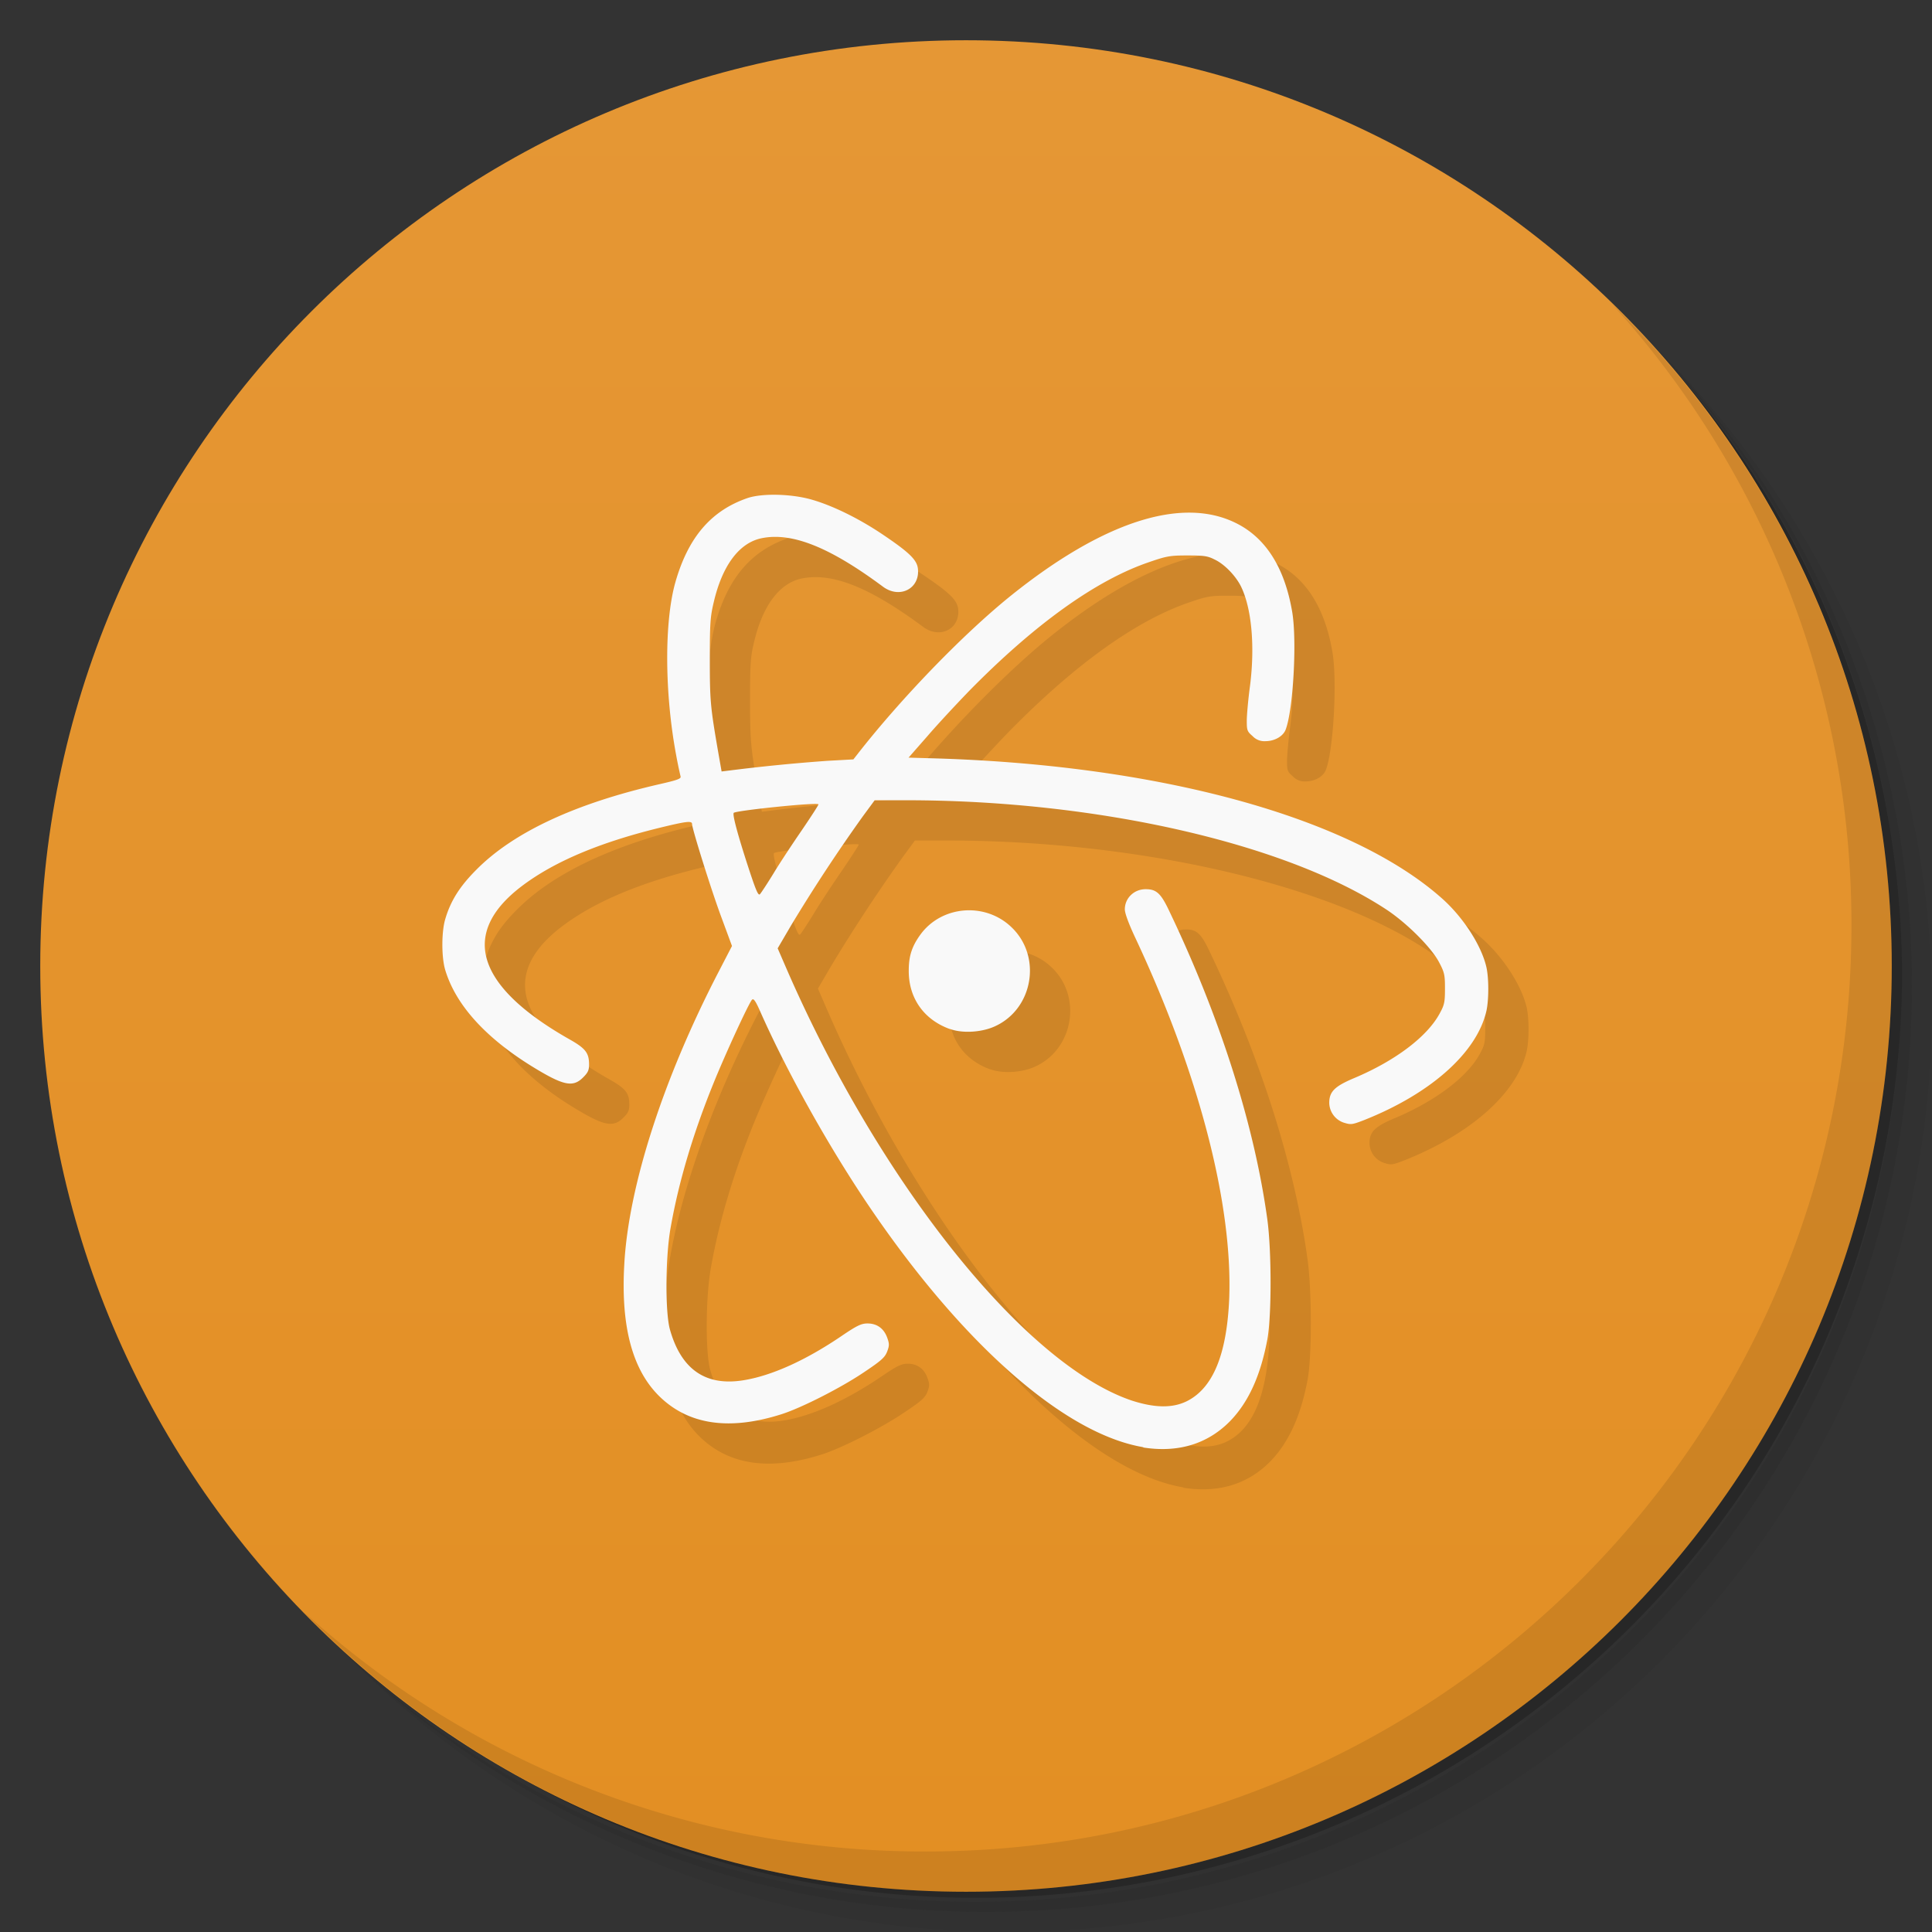 <svg xmlns="http://www.w3.org/2000/svg" viewBox="0 0 48 48">
  <rect x="0" y="0" width="48" height="48" fill="#333333" stroke="none"/>
  <defs>
    <linearGradient id="a" x1="1" x2="47" gradientUnits="userSpaceOnUse" gradientTransform="rotate(-90 24 24)">
      <stop stop-color="#e38f23"/>
      <stop offset="1" stop-color="#e59735"/>
    </linearGradient>
  </defs>
  <path d="M36.31 5c5.859 4.062 9.688 10.831 9.688 18.5 0 12.426-10.07 22.5-22.5 22.5-7.669 0-14.438-3.828-18.5-9.688a23.24 23.24 0 0 0 3.781 4.969 22.923 22.923 0 0 0 15.469 5.969c12.703 0 23-10.298 23-23a22.92 22.92 0 0 0-5.969-15.469A23.216 23.216 0 0 0 36.31 5zm4.969 3.781A22.911 22.911 0 0 1 47.498 24.5c0 12.703-10.297 23-23 23a22.909 22.909 0 0 1-15.719-6.219C12.939 45.425 18.662 48 24.998 48c12.703 0 23-10.298 23-23 0-6.335-2.575-12.06-6.719-16.219z" opacity=".05"/>
  <path d="M41.28 8.781a22.923 22.923 0 0 1 5.969 15.469c0 12.703-10.297 23-23 23A22.92 22.92 0 0 1 8.78 41.281 22.911 22.911 0 0 0 24.499 47.5c12.703 0 23-10.298 23-23A22.909 22.909 0 0 0 41.28 8.781z" opacity=".1"/>
  <path d="M31.25 2.375C39.865 5.529 46 13.792 46 23.505c0 12.426-10.07 22.5-22.5 22.5-9.708 0-17.971-6.135-21.12-14.75a23 23 0 0 0 44.875-7 23 23 0 0 0-16-21.875z" opacity=".2"/>
  <path d="M24 1c12.703 0 23 10.297 23 23S36.703 47 24 47 1 36.703 1 24 11.297 1 24 1z" fill="url(#a)"/>
  <path d="M29.418 36.957c-1.973-.324-4.535-2.586-6.875-6.06-.98-1.457-1.984-3.258-2.641-4.734-.129-.297-.18-.367-.219-.324-.078.082-.652 1.324-.953 2.066-.508 1.25-.863 2.438-1.066 3.582-.133.719-.141 2.109-.02 2.543.281 1 .895 1.422 1.852 1.258.691-.117 1.523-.492 2.41-1.094.391-.266.496-.313.648-.313.234 0 .406.125.488.352.055.152.055.199 0 .344-.055.145-.145.227-.559.504-.574.391-1.559.891-2.055 1.051-1.316.422-2.34.266-3.066-.461-.664-.668-.938-1.746-.852-3.254.105-1.957.977-4.633 2.336-7.258l.34-.656-.258-.699c-.25-.668-.734-2.215-.734-2.332 0-.086-.148-.066-.805.094-1.5.367-2.613.84-3.41 1.438-1.57 1.18-1.156 2.508 1.195 3.832.375.215.461.328.461.609 0 .145-.027.203-.148.324-.258.258-.496.203-1.293-.289-1.148-.715-1.875-1.523-2.133-2.383-.094-.313-.094-.941 0-1.258.133-.457.363-.82.777-1.234.922-.93 2.457-1.645 4.559-2.125.43-.098.527-.133.512-.188a10.803 10.803 0 0 1-.113-.547c-.285-1.531-.293-3.289-.02-4.266.316-1.121.887-1.793 1.797-2.105.371-.125 1.117-.105 1.621.047.516.152 1.148.465 1.715.844.668.449.867.637.895.855.063.5-.449.77-.871.453-1.32-.98-2.262-1.359-3.02-1.199-.551.117-.969.68-1.18 1.586-.086.359-.098.531-.098 1.426 0 1.02.016 1.18.199 2.246l.094.535.219-.027a44.916 44.916 0 0 1 2.418-.238l.637-.035.098-.125c1.078-1.383 2.641-3 3.828-3.953 2.27-1.82 4.215-2.453 5.555-1.805.758.363 1.234 1.113 1.422 2.223.121.723.023 2.438-.164 2.922-.063.164-.273.285-.5.285a.4.4 0 0 1-.324-.129c-.133-.113-.141-.148-.141-.379 0-.137.035-.535.082-.879.125-1 .035-1.938-.234-2.473-.137-.262-.406-.539-.645-.652-.176-.09-.266-.102-.68-.102-.43 0-.516.016-.945.164-1.324.449-2.84 1.539-4.473 3.199-.309.32-.777.82-1.035 1.121l-.473.539.41.012c5.742.137 10.582 1.457 12.863 3.504.512.461.957 1.148 1.082 1.684.063.273.063.801.004 1.082-.23 1.039-1.379 2.066-3.051 2.727-.273.105-.316.113-.461.07a.528.528 0 0 1-.395-.5c0-.277.129-.41.609-.613 1.035-.434 1.84-1.043 2.145-1.629.109-.199.121-.277.121-.602 0-.332-.012-.398-.145-.648-.184-.359-.797-.973-1.305-1.309-2.492-1.645-7.191-2.719-11.938-2.719h-.781l-.293.398a41.28 41.28 0 0 0-1.781 2.707l-.336.574.23.531c2.316 5.313 5.91 9.805 8.563 10.703.578.188 1.016.191 1.367.02.656-.324 1-1.164 1.059-2.563.086-2.348-.758-5.594-2.332-8.949-.164-.348-.262-.613-.262-.711 0-.281.234-.504.523-.5.258 0 .371.102.57.52 1.281 2.672 2.129 5.355 2.449 7.695.105.785.105 2.391 0 2.965-.172.918-.477 1.578-.938 2.047-.563.566-1.297.781-2.164.641M20.23 22.679c.164-.27.48-.746.703-1.07.223-.328.402-.605.402-.625 0-.059-2.047.152-2.105.211-.035.039.082.492.355 1.332.199.609.254.734.297.688.031-.035.188-.273.348-.535m4.371 3.887c-.652-.234-1.031-.777-1.023-1.461 0-.359.082-.602.293-.891.531-.723 1.617-.805 2.266-.172.754.727.531 2.027-.422 2.457-.324.148-.801.18-1.117.063m.004.004" opacity=".1"/>
  <g>
    <path d="M28.418 35.957c-1.973-.324-4.535-2.586-6.875-6.06-.98-1.457-1.984-3.258-2.641-4.734-.129-.297-.18-.367-.219-.324-.078.082-.652 1.324-.953 2.066-.508 1.25-.863 2.438-1.066 3.582-.133.719-.141 2.109-.02 2.543.281 1 .895 1.422 1.852 1.258.691-.117 1.523-.492 2.41-1.094.391-.266.496-.313.648-.313.234 0 .406.125.488.352.055.152.055.199 0 .344-.055.145-.145.227-.559.504-.574.391-1.559.891-2.055 1.051-1.316.422-2.34.266-3.066-.461-.664-.668-.938-1.746-.852-3.254.105-1.957.977-4.633 2.336-7.258l.34-.656-.258-.699c-.25-.668-.734-2.215-.734-2.332 0-.086-.148-.066-.805.094-1.5.367-2.613.84-3.41 1.438-1.57 1.18-1.156 2.508 1.195 3.832.375.215.461.328.461.609 0 .145-.027.203-.148.324-.258.258-.496.203-1.293-.289-1.148-.715-1.875-1.523-2.133-2.383-.094-.313-.094-.941 0-1.258.133-.457.363-.82.777-1.234.922-.93 2.457-1.645 4.559-2.125.43-.098.527-.133.512-.188a10.803 10.803 0 0 1-.113-.547c-.285-1.531-.293-3.289-.02-4.266.316-1.121.887-1.793 1.797-2.105.371-.125 1.117-.105 1.621.047.516.152 1.148.465 1.715.844.668.449.867.637.895.855.063.5-.449.77-.871.453-1.32-.98-2.262-1.359-3.02-1.199-.551.117-.969.68-1.18 1.586-.086.359-.098.531-.098 1.426 0 1.02.016 1.18.199 2.246l.094.535.219-.027a44.916 44.916 0 0 1 2.418-.238l.637-.035.098-.125c1.078-1.383 2.641-3 3.828-3.953 2.27-1.82 4.215-2.453 5.555-1.805.758.363 1.234 1.113 1.422 2.223.121.723.023 2.438-.164 2.922-.063.164-.273.285-.5.285a.4.4 0 0 1-.324-.129c-.133-.113-.141-.148-.141-.379 0-.137.035-.535.082-.879.125-1 .035-1.938-.234-2.473-.137-.262-.406-.539-.645-.652-.176-.09-.266-.102-.68-.102-.43 0-.516.016-.945.164-1.324.449-2.84 1.539-4.473 3.199-.309.32-.777.82-1.035 1.121l-.473.539.41.012c5.742.137 10.582 1.457 12.863 3.504.512.461.957 1.148 1.082 1.684.063.273.063.801.004 1.082-.23 1.039-1.379 2.066-3.051 2.727-.273.105-.316.113-.461.07a.528.528 0 0 1-.395-.5c0-.277.129-.41.609-.613 1.035-.434 1.84-1.043 2.145-1.629.109-.199.121-.277.121-.602 0-.332-.012-.398-.145-.648-.184-.359-.797-.973-1.305-1.309-2.492-1.645-7.191-2.719-11.938-2.719h-.781l-.293.398a41.28 41.28 0 0 0-1.781 2.707l-.336.574.23.531c2.316 5.313 5.91 9.805 8.563 10.703.578.188 1.016.191 1.367.02.656-.324 1-1.164 1.059-2.563.086-2.348-.758-5.594-2.332-8.949-.164-.348-.262-.613-.262-.711 0-.281.234-.504.523-.5.258 0 .371.102.57.52 1.281 2.672 2.129 5.355 2.449 7.695.105.785.105 2.391 0 2.965-.172.918-.477 1.578-.938 2.047-.563.566-1.297.781-2.164.641M19.23 21.679c.164-.27.48-.746.703-1.07.223-.328.402-.605.402-.625 0-.059-2.047.152-2.105.211-.035.039.082.492.355 1.332.199.609.254.734.297.688.031-.035.188-.273.348-.535m4.371 3.887c-.652-.234-1.031-.777-1.023-1.461 0-.359.082-.602.293-.891.531-.723 1.617-.805 2.266-.172.754.727.531 2.027-.422 2.457-.324.148-.801.18-1.117.063m.004.004" fill="#f9f9f9"/>
  </g>
  <g>
    <path d="M40.03 7.531A22.922 22.922 0 0 1 45.999 23c0 12.703-10.297 23-23 23A22.92 22.92 0 0 1 7.53 40.031C11.708 44.322 17.54 47 23.999 47c12.703 0 23-10.298 23-23 0-6.462-2.677-12.291-6.969-16.469z" opacity=".1"/>
  </g>
</svg>
